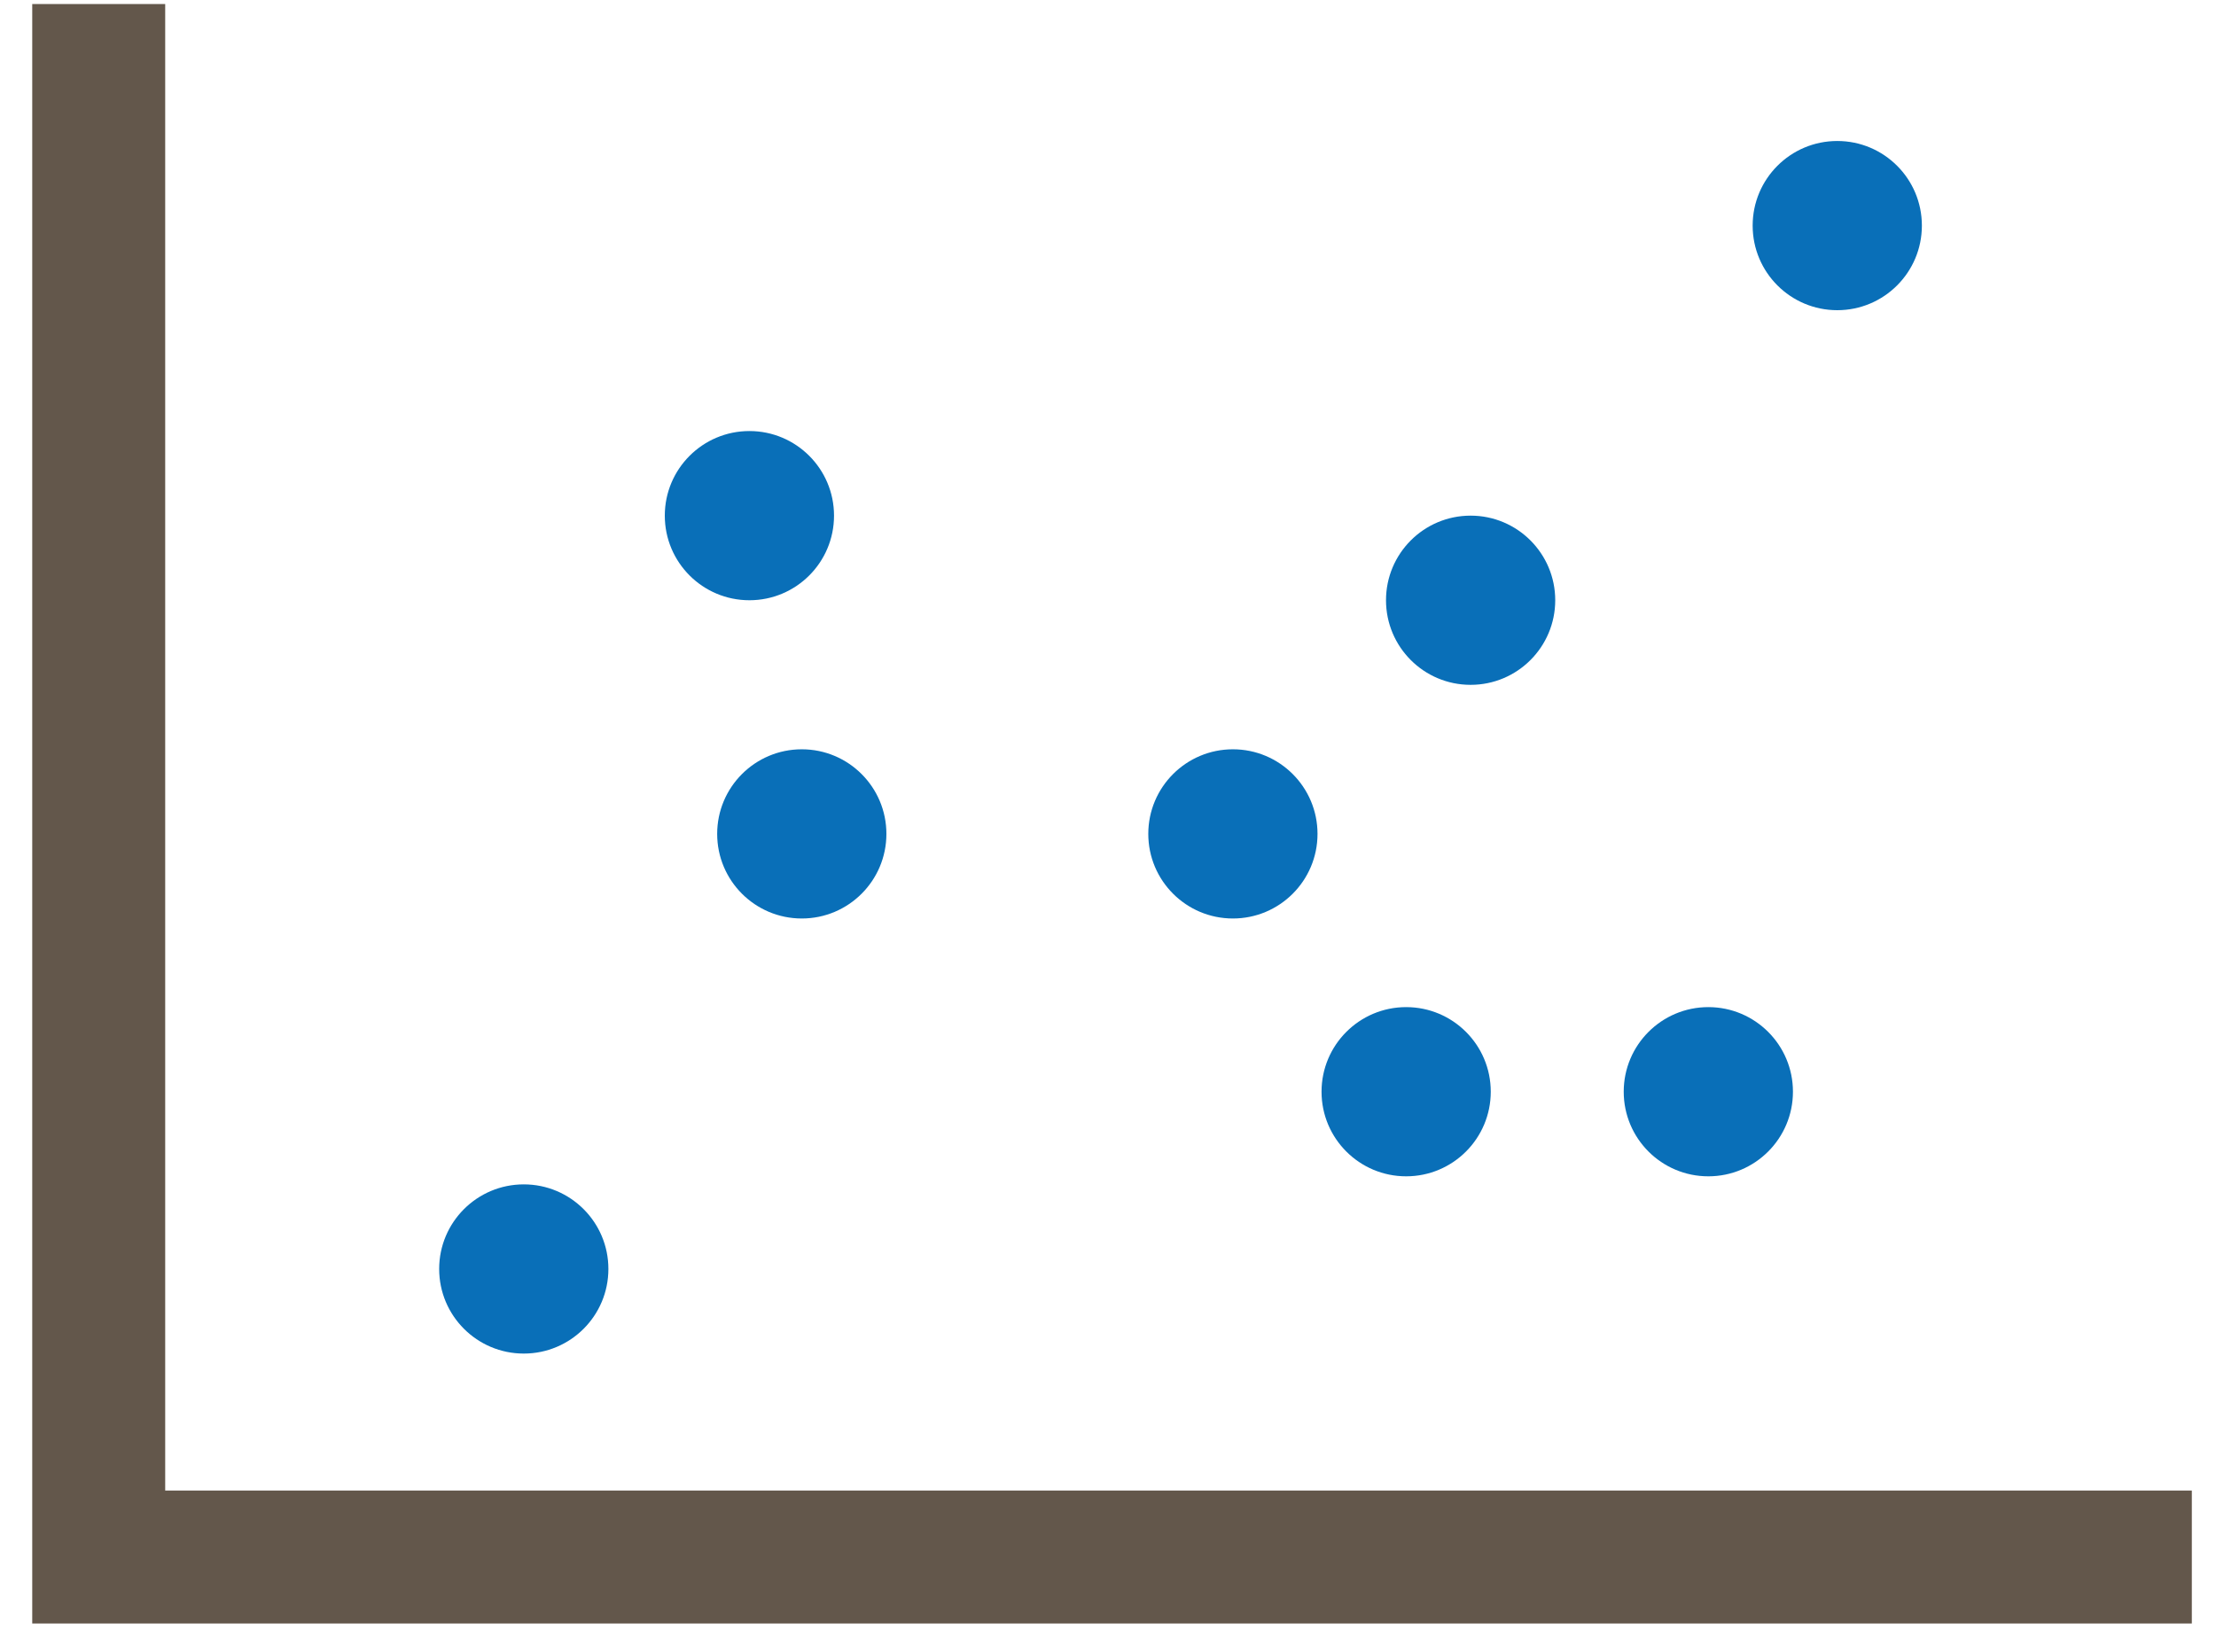<?xml version="1.0" encoding="UTF-8" standalone="no"?>
<svg width="55px" height="41px" viewBox="0 0 55 41" version="1.1" xmlns="http://www.w3.org/2000/svg" xmlns:xlink="http://www.w3.org/1999/xlink" xmlns:sketch="http://www.bohemiancoding.com/sketch/ns">
    <!-- Generator: Sketch 3.2.2 (9983) - http://www.bohemiancoding.com/sketch -->
    <title>Group</title>
    <desc>Created with Sketch.</desc>
    <defs></defs>
    <g id="Page-1" stroke="none" stroke-width="1" fill="none" fill-rule="evenodd" sketch:type="MSPage">
        <g id="Group" sketch:type="MSLayerGroup">
            <path d="M54.4,40.3 L0.8,40.3 L0.8,0.1 L4.1,0.1 L4.1,37 L54.4,37 L54.4,40.3" id="Fill-42" fill="#63574B" sketch:type="MSShapeGroup"></path>
            <path d="M19.9,18.6 C21.06,18.6 22,19.54 22,20.7 C22,21.86 21.06,22.8 19.9,22.8 C18.74,22.8 17.8,21.86 17.8,20.7 C17.8,19.54 18.74,18.6 19.9,18.6" id="Fill-43" fill="#096FB8" sketch:type="MSShapeGroup"></path>
            <path d="M36.5,12.8 C37.66,12.8 38.6,13.74 38.6,14.9 C38.6,16.06 37.66,17 36.5,17 C35.34,17 34.4,16.06 34.4,14.9 C34.4,13.74 35.34,12.8 36.5,12.8" id="Fill-44" fill="#096FB8" sketch:type="MSShapeGroup"></path>
            <path d="M18.6,10.7 C19.76,10.7 20.7,11.64 20.7,12.8 C20.7,13.96 19.76,14.9 18.6,14.9 C17.44,14.9 16.5,13.96 16.5,12.8 C16.5,11.64 17.44,10.7 18.6,10.7" id="Fill-45" fill="#096FB8" sketch:type="MSShapeGroup"></path>
            <path d="M45.6,3.5 C46.76,3.5 47.7,4.44 47.7,5.6 C47.7,6.76 46.76,7.7 45.6,7.7 C44.44,7.7 43.5,6.76 43.5,5.6 C43.5,4.44 44.44,3.5 45.6,3.5" id="Fill-46" fill="#096FB8" sketch:type="MSShapeGroup"></path>
            <path d="M30.6,18.6 C31.76,18.6 32.7,19.54 32.7,20.7 C32.7,21.86 31.76,22.8 30.6,22.8 C29.44,22.8 28.5,21.86 28.5,20.7 C28.5,19.54 29.44,18.6 30.6,18.6" id="Fill-47" fill="#096FB8" sketch:type="MSShapeGroup"></path>
            <path d="M34.9,25 C36.06,25 37,25.94 37,27.1 C37,28.26 36.06,29.2 34.9,29.2 C33.74,29.2 32.8,28.26 32.8,27.1 C32.8,25.94 33.74,25 34.9,25" id="Fill-48" fill="#096FB8" sketch:type="MSShapeGroup"></path>
            <path d="M42.4,25 C43.56,25 44.5,25.94 44.5,27.1 C44.5,28.26 43.56,29.2 42.4,29.2 C41.24,29.2 40.3,28.26 40.3,27.1 C40.3,25.94 41.24,25 42.4,25" id="Fill-49" fill="#096FB8" sketch:type="MSShapeGroup"></path>
            <path d="M13,29.4 C14.16,29.4 15.1,30.34 15.1,31.5 C15.1,32.66 14.16,33.6 13,33.6 C11.84,33.6 10.9,32.66 10.9,31.5 C10.9,30.34 11.84,29.4 13,29.4" id="Fill-50" fill="#096FB8" sketch:type="MSShapeGroup"></path>
        </g>
    </g>
</svg>